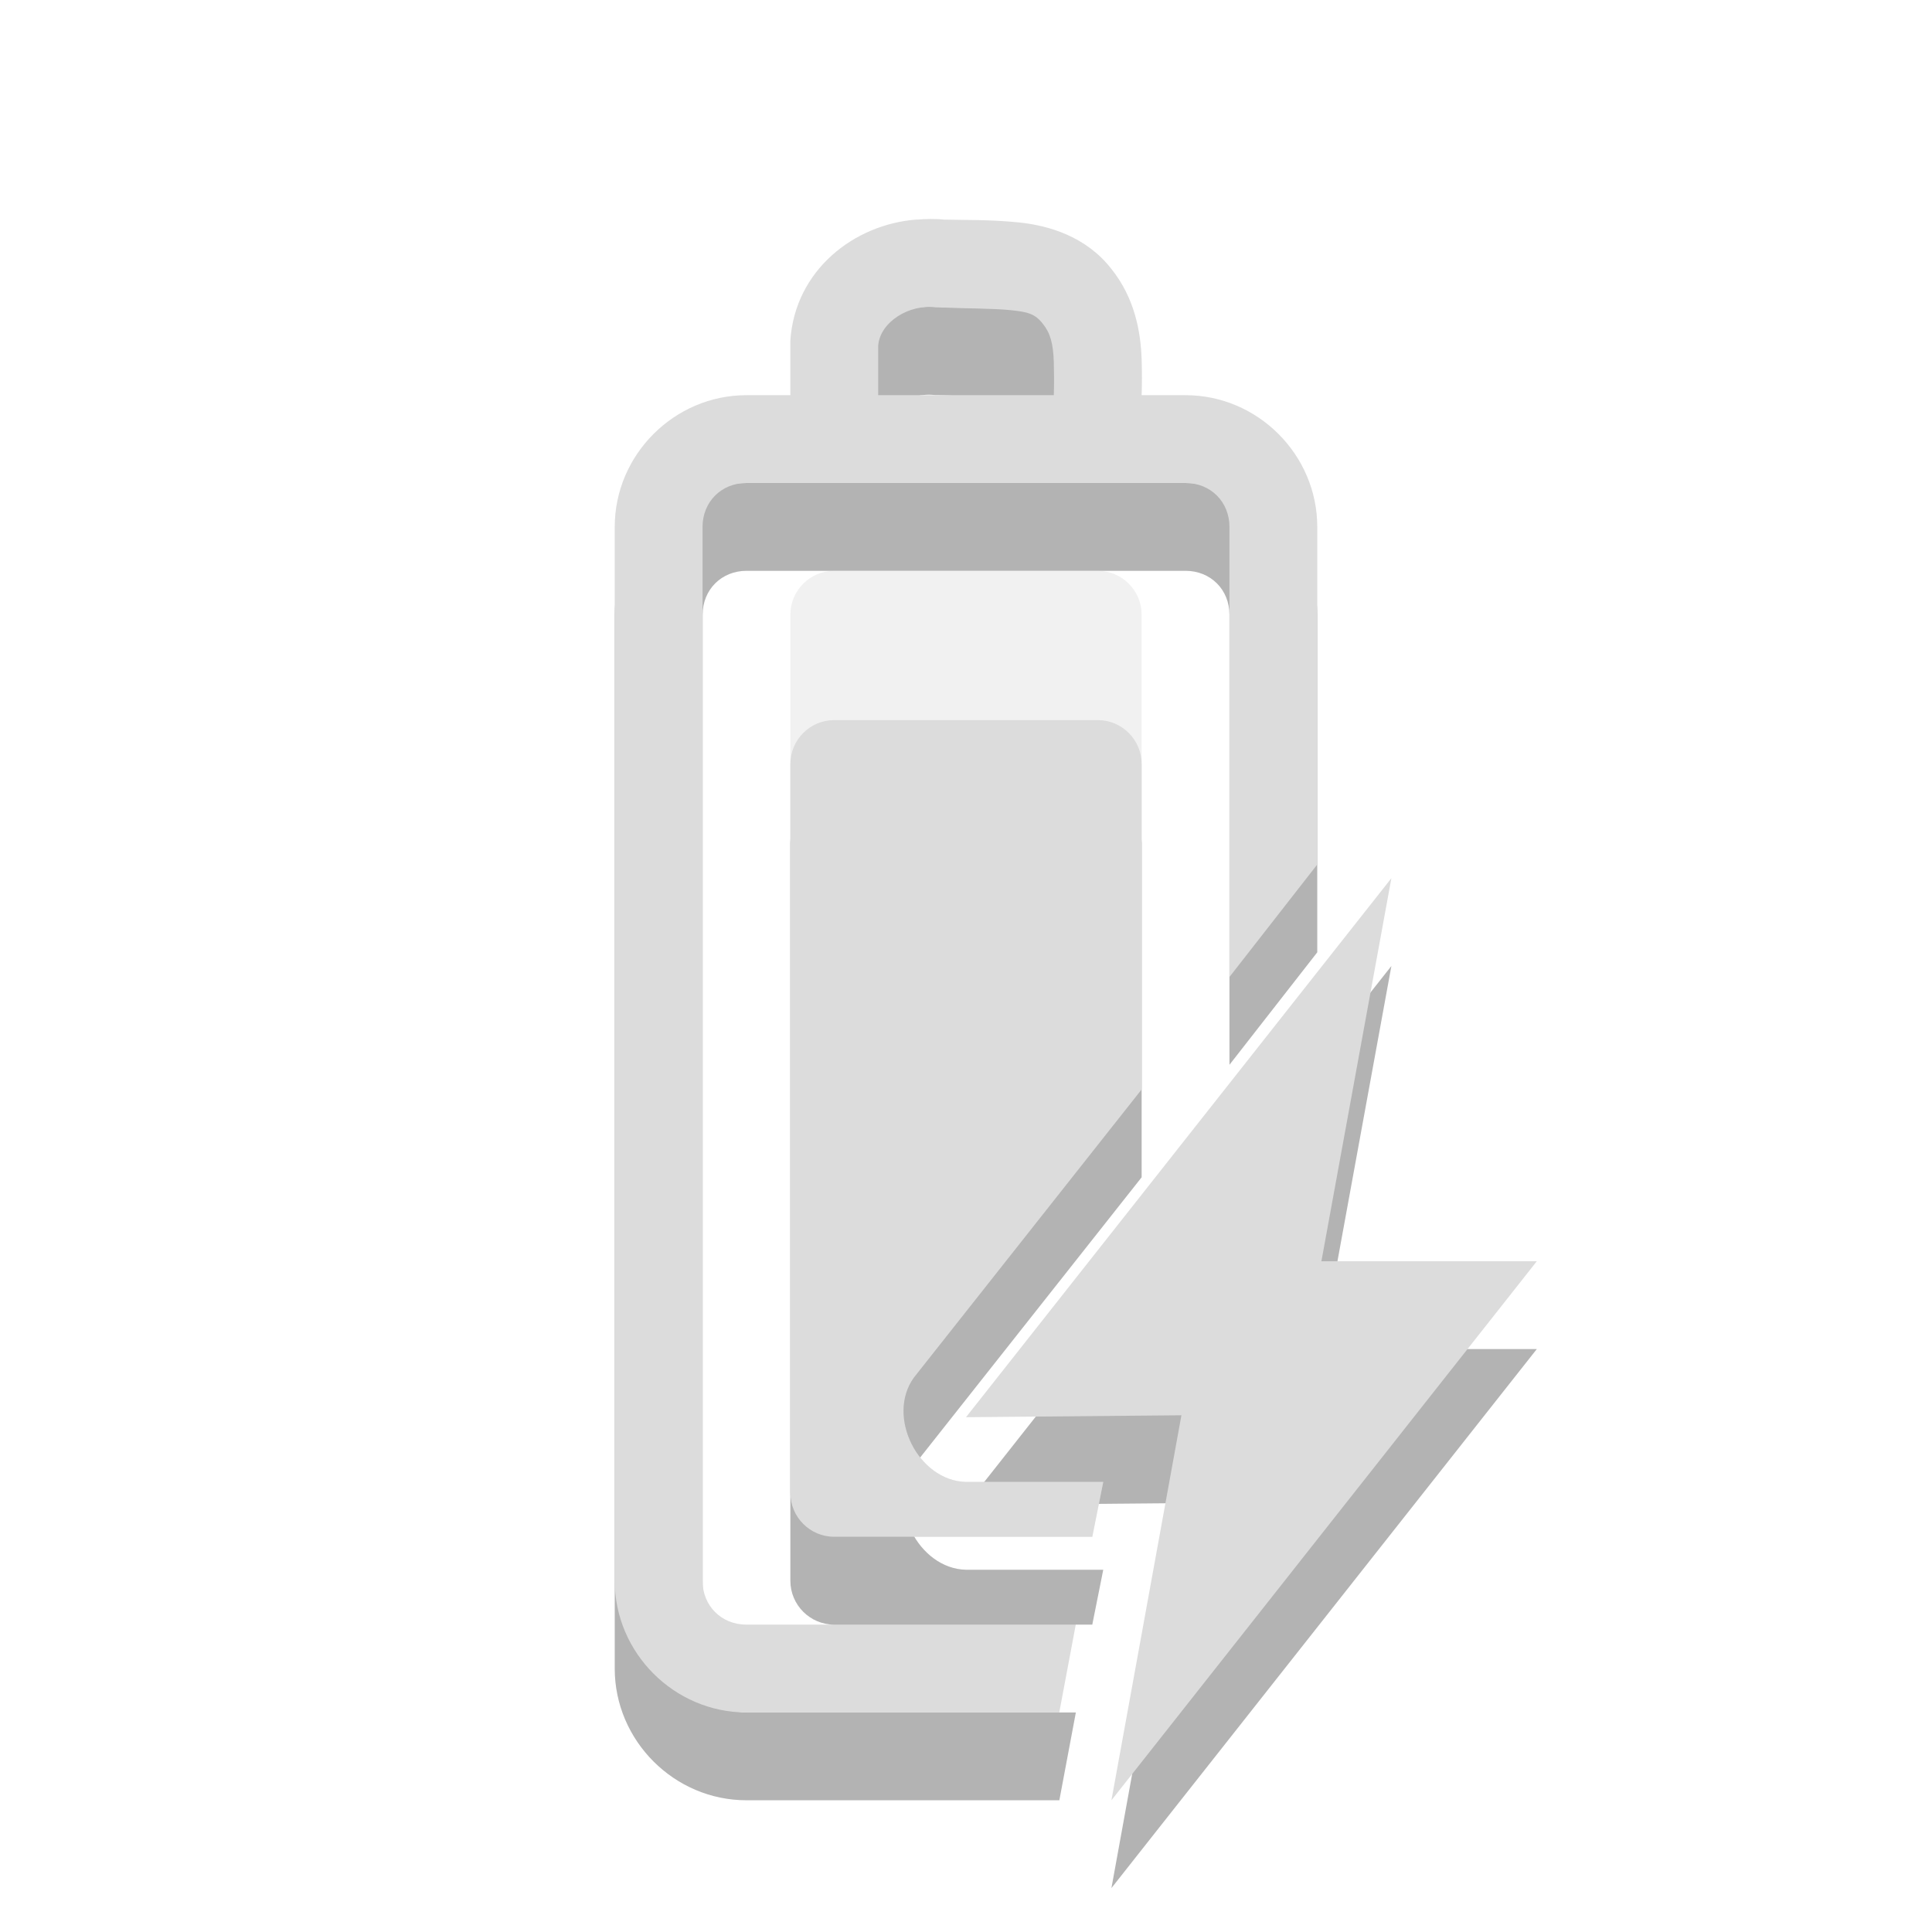 <?xml version="1.0" encoding="UTF-8" standalone="no"?>
<svg
   xmlns:dc="http://purl.org/dc/elements/1.1/"
   xmlns:cc="http://creativecommons.org/ns#"
   xmlns:rdf="http://www.w3.org/1999/02/22-rdf-syntax-ns#"
   xmlns:svg="http://www.w3.org/2000/svg"
   xmlns="http://www.w3.org/2000/svg"
   xmlns:sodipodi="http://sodipodi.sourceforge.net/DTD/sodipodi-0.dtd"
   xmlns:inkscape="http://www.inkscape.org/namespaces/inkscape"
   width="22"
   viewBox="0 0 22 22"
   height="22"
   id="svg7832"
   version="1.1"
   inkscape:version="0.48.4 r9939"
   sodipodi:docname="battery-080-charging.svg">
  <defs
     id="defs7842" />
  <sodipodi:namedview
     pagecolor="#ffffff"
     bordercolor="#666666"
     borderopacity="1"
     objecttolerance="10"
     gridtolerance="10"
     guidetolerance="10"
     inkscape:pageopacity="0"
     inkscape:pageshadow="2"
     inkscape:window-width="1042"
     inkscape:window-height="480"
     id="namedview7840"
     showgrid="false"
     inkscape:zoom="21.454545"
     inkscape:cx="11.33785"
     inkscape:cy="15.247404"
     inkscape:window-x="233"
     inkscape:window-y="41"
     inkscape:window-maximized="0"
     inkscape:current-layer="svg7832" />
  <path
     inkscape:connector-curvature="0"
     id="path14-4"
     d="M 10.438,3.5 C 9.721,3.554 9.054,4.08 9,4.875 l 0,0.031 c -6.14e-4,0.201 4.85e-4,0.393 0,0.594 l -0.5,0 C 7.678,5.5 7,6.178 7,7 l 0,12 c 0,0.822 0.678,1.5 1.5,1.5 l 3.563,0 0.188,-1 -3.75,0 c -0.286,0 -0.5,-0.215 -0.5,-0.5 l 0,-12 c 0,-0.285 0.214,-0.5 0.5,-0.5 L 13.5,6.5 C 13.786,6.5 14,6.715 14,7 l 0,5.125 1,-1.281 L 15,7 C 15,6.178 14.322,5.5 13.5,5.5 L 13,5.5 C 13.004,5.365 13.005,5.257 13,5.094 12.99,4.779 12.922,4.395 12.656,4.062 12.368,3.691 11.94,3.565 11.594,3.531 11.26,3.499 10.992,3.506 10.781,3.5 10.773,3.5 10.758,3.5 10.75,3.5 10.647,3.488 10.54,3.492 10.438,3.5 z m 0.219,1 0.031,0 c 0.321,0.014 0.609,0.011 0.812,0.031 0.203,0.02 0.285,0.041 0.375,0.156 0.085,0.106 0.118,0.223 0.125,0.438 0.003,0.099 0.004,0.251 0,0.375 l -2,0 c 4.5e-4,-0.184 -5.55e-4,-0.378 0,-0.562 C 10.019,4.663 10.361,4.458 10.656,4.5 z"
     style="font-size:medium;font-style:normal;font-variant:normal;font-weight:normal;font-stretch:normal;text-indent:0;text-align:start;text-decoration:none;line-height:normal;letter-spacing:normal;word-spacing:normal;text-transform:none;direction:ltr;block-progression:tb;writing-mode:lr-tb;text-anchor:start;baseline-shift:baseline;opacity:0.3;color:#000000;fill:#000000;fill-opacity:1;stroke:none;stroke-width:1;marker:none;visibility:visible;display:inline;overflow:visible;enable-background:accumulate;font-family:Sans;-inkscape-font-specification:Sans" />
  <path
     style="font-size:medium;font-style:normal;font-variant:normal;font-weight:normal;font-stretch:normal;text-indent:0;text-align:start;text-decoration:none;line-height:normal;letter-spacing:normal;word-spacing:normal;text-transform:none;direction:ltr;block-progression:tb;writing-mode:lr-tb;text-anchor:start;baseline-shift:baseline;opacity:0.3;color:#000000;fill:#000000;fill-opacity:1;fill-rule:nonzero;stroke:none;stroke-width:0;marker:none;visibility:visible;display:inline;overflow:visible;enable-background:accumulate;font-family:Sans;-inkscape-font-specification:Sans"
     d="m 17.5,15.362 -2.453,0 0.797,-4.362 L 11,17.138 13.453,17.116 12.656,21.5 z"
     id="rect8260-9"
     inkscape:connector-curvature="0"
     sodipodi:nodetypes="ccccccc" />
  <path
     inkscape:connector-curvature="0"
     style="opacity:0.4;fill:#dcdcdc;fill-rule:evenodd"
     d="m 9.5,6.5 c -0.277,0 -0.5,0.225 -0.5,0.5 L 9,17 c 0,0.275 0.223,0.5 0.5,0.5 l 2.938,0 0.125,-0.625 -1.562,0 C 10.457,16.864 10.089,16.129 10.406,15.688 L 13,12.406 13,7 c 0,-0.275 -0.223,-0.5 -0.5,-0.5 l -3,0 z"
     id="rect20-7" />
  <path
     inkscape:connector-curvature="0"
     id="path14"
     d="M 10.438,2.5 C 9.721,2.554 9.054,3.08 9,3.875 l 0,0.031 c -6.14e-4,0.201 4.85e-4,0.393 0,0.594 l -0.5,0 c -0.822,0 -1.5,0.678 -1.5,1.5 L 7,18 c 0,0.822 0.678,1.5 1.5,1.5 l 3.562,0 0.188,-1 -3.75,0 C 8.214,18.5 8,18.285 8,18 L 8,6 c 0,-0.285 0.214,-0.5 0.5,-0.5 l 5,0 c 0.286,0 0.5,0.215 0.5,0.5 L 14,11.125 15,9.844 15,6 c 0,-0.822 -0.678,-1.5 -1.5,-1.5 l -0.5,0 c 0.004,-0.135 0.005,-0.243 0,-0.406 -0.01,-0.314 -0.078,-0.699 -0.344,-1.031 -0.288,-0.371 -0.716,-0.497 -1.062,-0.531 -0.334,-0.033 -0.602,-0.025 -0.812,-0.031 -0.008,-2.31e-4 -0.023,3.44e-4 -0.031,0 -0.103,-0.012 -0.21,-0.008 -0.312,0 z m 0.219,1 0.031,0 c 0.321,0.014 0.609,0.011 0.812,0.031 0.203,0.02 0.285,0.041 0.375,0.156 0.085,0.106 0.118,0.223 0.125,0.438 0.003,0.099 0.004,0.251 0,0.375 l -2,0 c 4.49e-4,-0.184 -5.56e-4,-0.378 0,-0.562 0.019,-0.274 0.361,-0.479 0.656,-0.438 z"
     style="font-size:medium;font-style:normal;font-variant:normal;font-weight:normal;font-stretch:normal;text-indent:0;text-align:start;text-decoration:none;line-height:normal;letter-spacing:normal;word-spacing:normal;text-transform:none;direction:ltr;block-progression:tb;writing-mode:lr-tb;text-anchor:start;baseline-shift:baseline;color:#000000;fill:#dcdcdc;fill-opacity:1;stroke:none;stroke-width:1;marker:none;visibility:visible;display:inline;overflow:visible;enable-background:accumulate;font-family:Sans;-inkscape-font-specification:Sans" />
  <path
     style="font-size:medium;font-style:normal;font-variant:normal;font-weight:normal;font-stretch:normal;text-indent:0;text-align:start;text-decoration:none;line-height:normal;letter-spacing:normal;word-spacing:normal;text-transform:none;direction:ltr;block-progression:tb;writing-mode:lr-tb;text-anchor:start;baseline-shift:baseline;color:#000000;fill:#dcdcdc;fill-opacity:1;fill-rule:nonzero;stroke:none;stroke-width:0;marker:none;visibility:visible;display:inline;overflow:visible;enable-background:accumulate;font-family:Sans;-inkscape-font-specification:Sans"
     d="m 17.5,14.362 -2.453,0 L 15.844,10 11,16.138 13.453,16.116 12.656,20.5 z"
     id="rect8260"
     inkscape:connector-curvature="0"
     sodipodi:nodetypes="ccccccc" />
  <path
     inkscape:connector-curvature="0"
     style="opacity:0.3;fill:#000000;fill-opacity:1;fill-rule:evenodd"
     d="M 9.5,9.1 C 9.223,9.1 9,9.325 9,9.6 L 9,18 c 0,0.275 0.223,0.5 0.5,0.5 l 2.938,0 0.125,-0.625 -1.562,0 C 10.457,17.864 10.089,17.129 10.406,16.688 L 13,13.406 13,9.6 C 13,9.325 12.777,9.1 12.5,9.1 z"
     id="rect20-7-5-8"
     sodipodi:nodetypes="sssscccccsss" />
  <path
     inkscape:connector-curvature="0"
     style="fill:#dcdcdc;fill-rule:evenodd"
     d="M 9.5,8.2 C 9.223,8.2 9,8.425 9,8.7 L 9,17 c 0,0.275 0.223,0.5 0.5,0.5 l 2.938,0 0.125,-0.625 -1.562,0 C 10.457,16.864 10.089,16.129 10.406,15.688 L 13,12.406 13,8.7 C 13,8.425 12.777,8.2 12.5,8.2 z"
     id="rect20-7-6"
     sodipodi:nodetypes="sssscccccsss" />
</svg>
